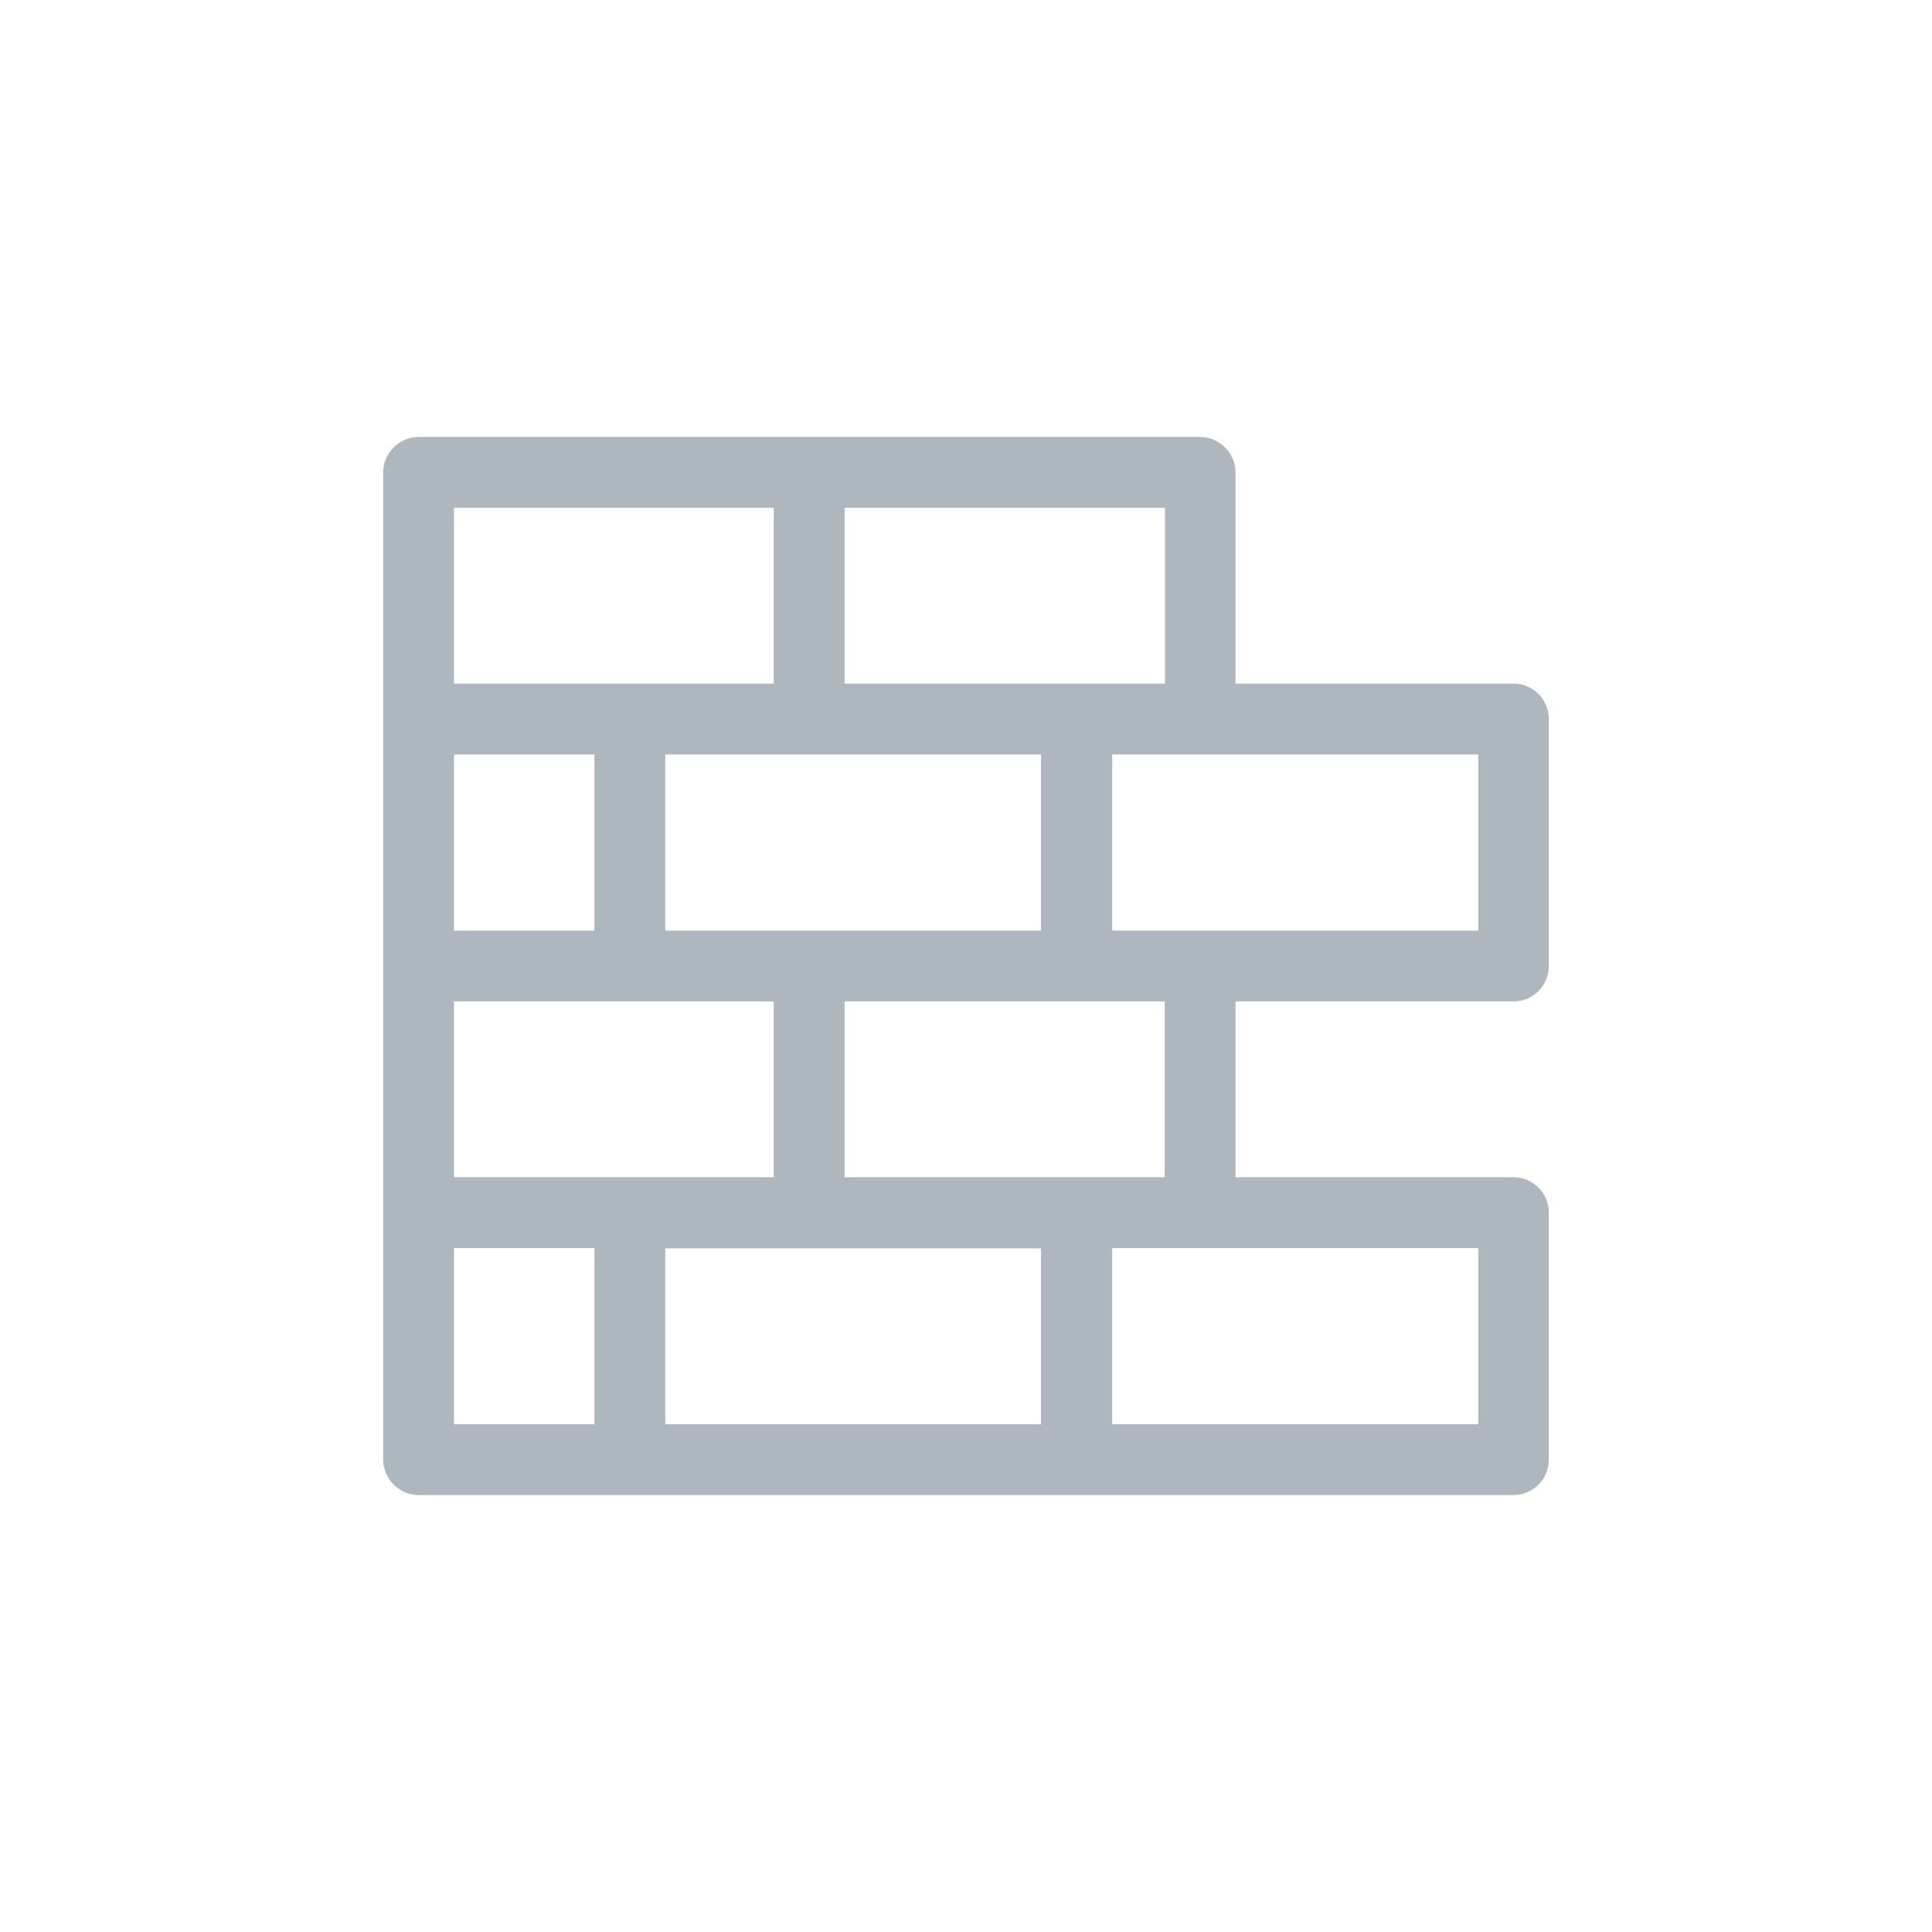 <svg xmlns="http://www.w3.org/2000/svg" width="60" height="60" viewBox="0 0 60 60" fill="#AEB6BE">
  <path d="M13 46.43H47C47.62 46.43 48.1 45.93 48.1 45.33V37.66C48.1 37.06 47.62 36.56 47 36.56H38.37V31.1H47C47.62 31.1 48.1 30.6 48.1 30V22.33C48.1 21.73 47.62 21.23 47 21.23H38.37V14.67C38.37 14.07 37.87 13.57 37.27 13.57H13C12.4 13.57 11.9 14.07 11.9 14.67V45.33C11.9 45.93 12.4 46.43 13 46.43ZM32.33 44.23H20.66V38.77H32.33V44.23ZM26.23 36.56V31.1H36.17V36.56H26.23V36.56ZM20.66 28.9V23.43H32.33V28.9H20.66V28.9ZM45.91 38.76V44.23H34.54V38.76H45.9H45.91ZM45.91 23.43V28.9H34.54V23.43H45.9H45.91ZM26.24 15.77H36.18V21.23H26.23V15.77H26.24ZM14.1 15.77H24.03V21.23H14.1V15.77V15.77ZM14.1 23.43H18.46V28.9H14.1V23.43V23.43ZM14.1 31.1H24.03V36.56H14.1V31.1V31.1ZM14.1 38.76H18.46V44.23H14.1V38.76V38.76Z"/>
</svg>